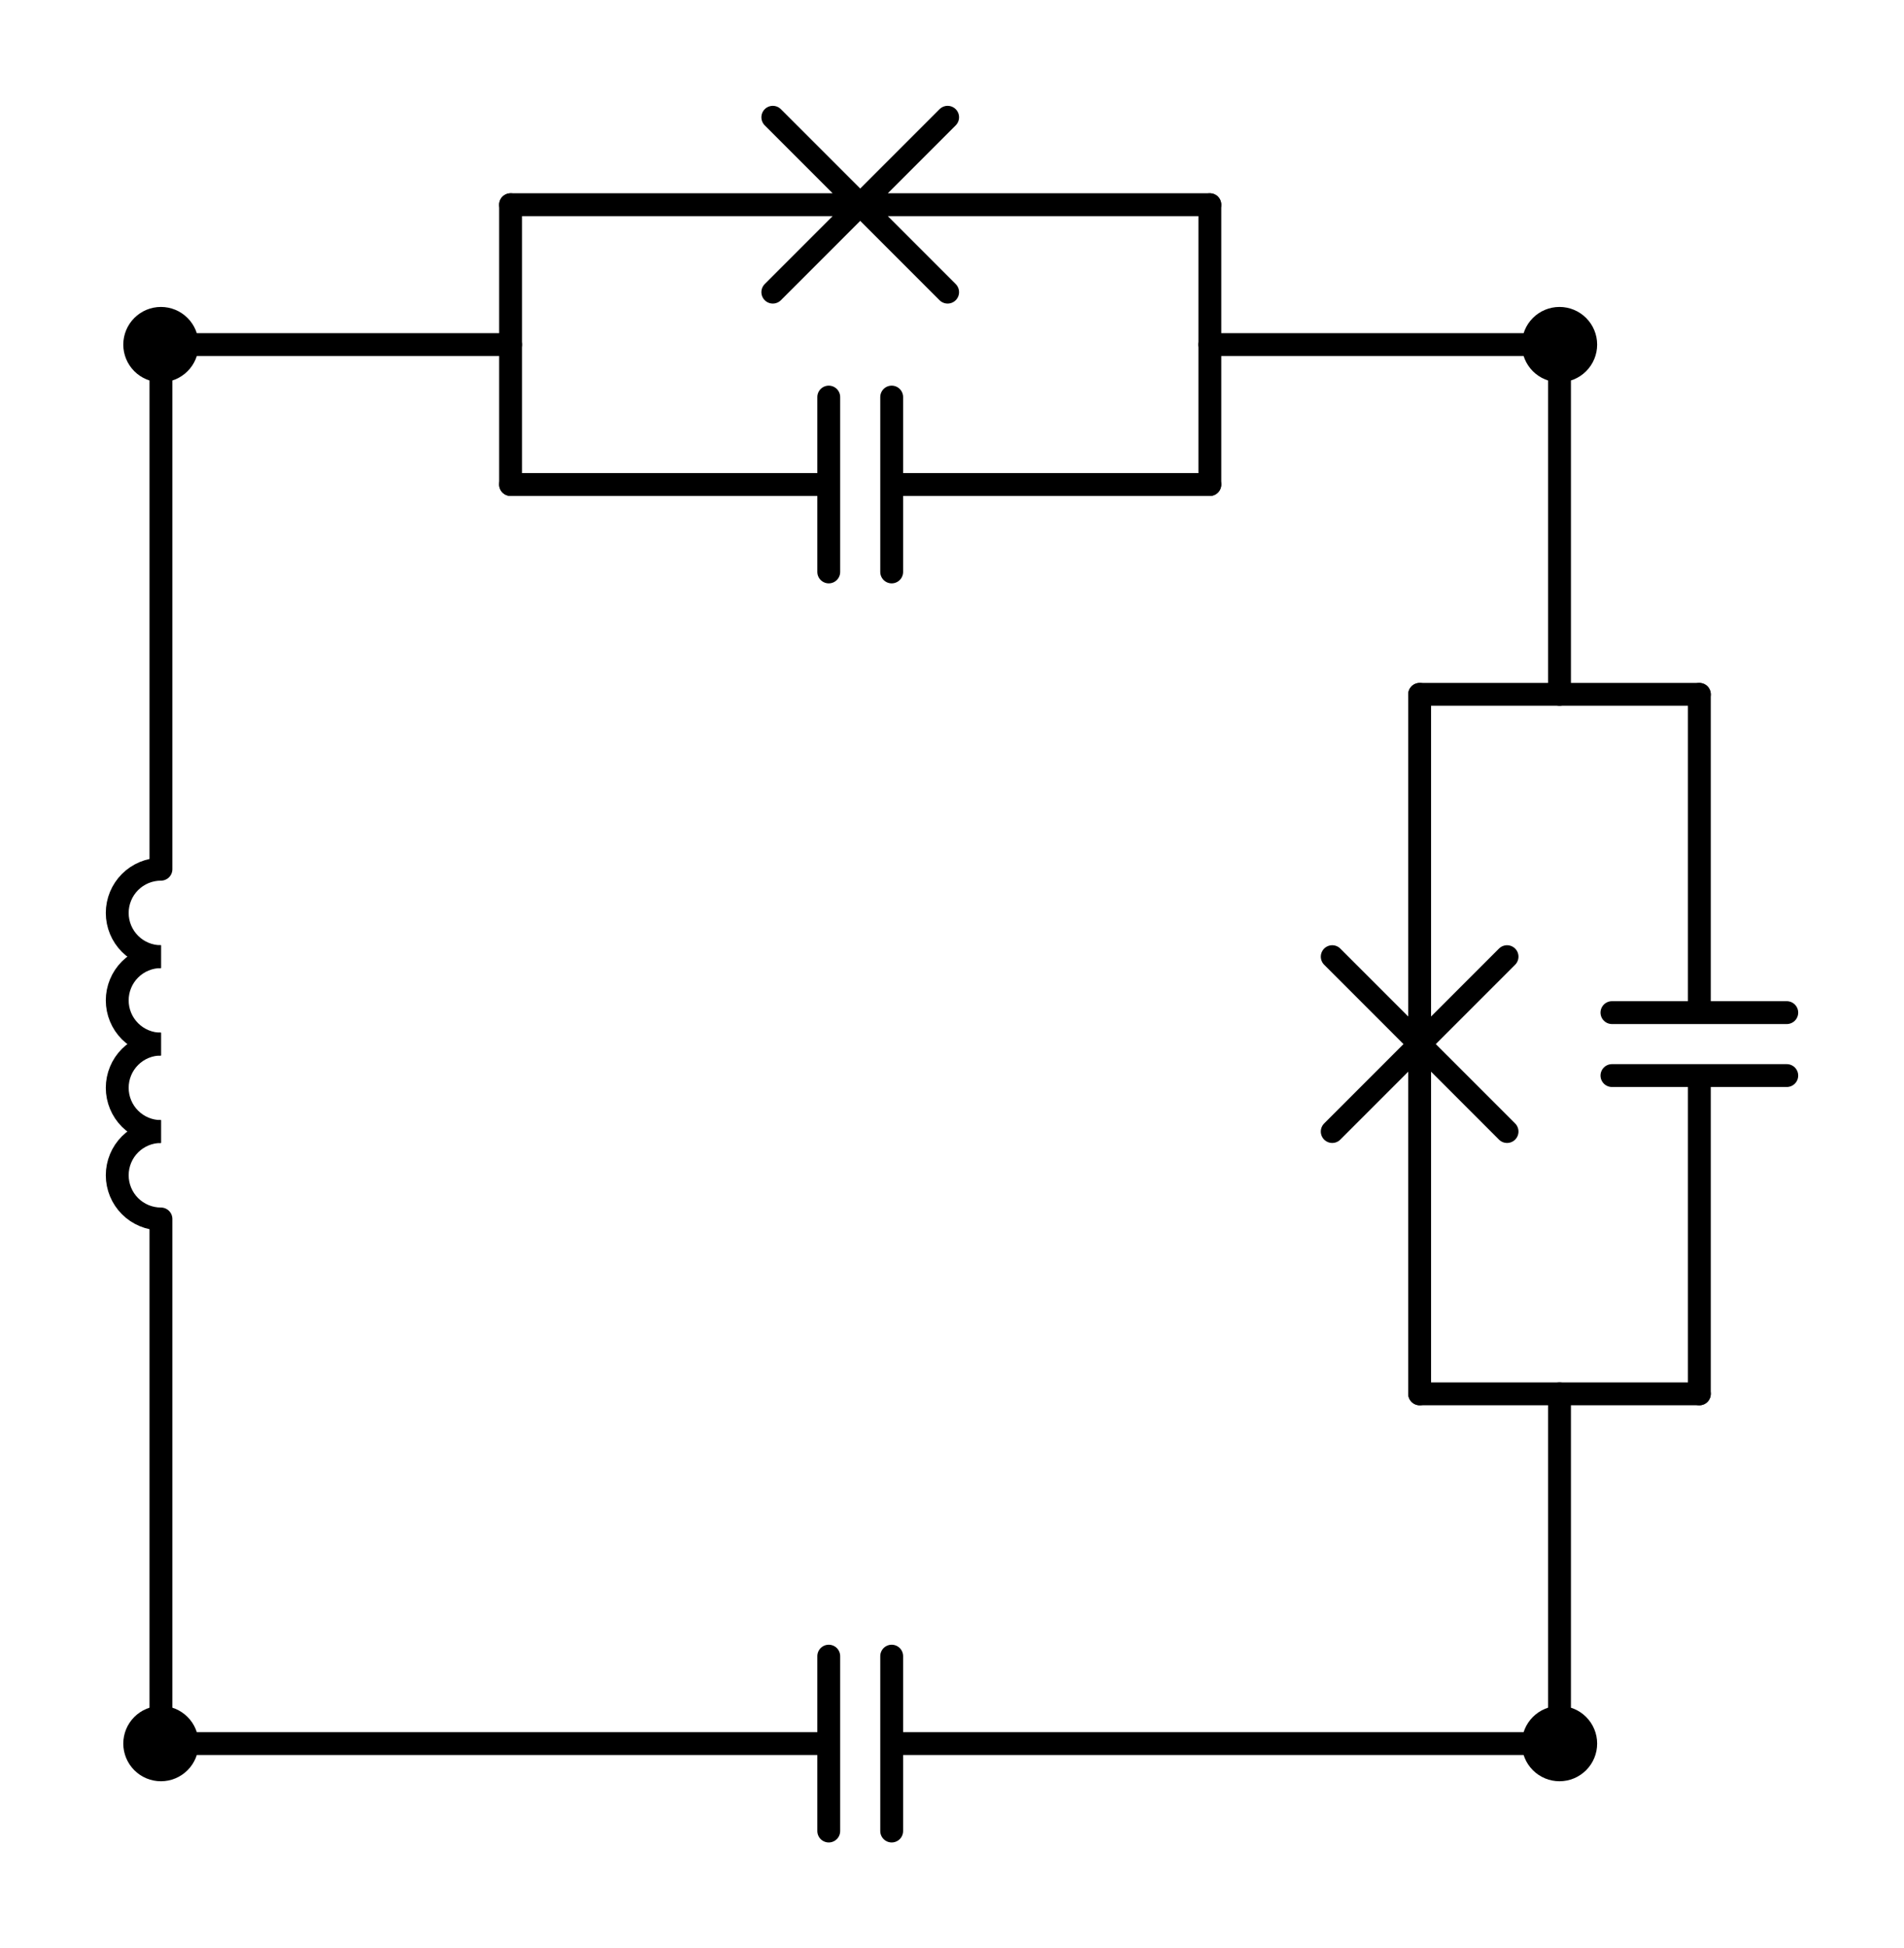 <?xml version="1.0" encoding="utf-8" standalone="no"?>
<!DOCTYPE svg PUBLIC "-//W3C//DTD SVG 1.1//EN"
  "http://www.w3.org/Graphics/SVG/1.1/DTD/svg11.dtd">
<svg xmlns:xlink="http://www.w3.org/1999/xlink" width="166.635pt" height="170.46pt" viewBox="0 0 166.635 170.46" xmlns="http://www.w3.org/2000/svg" version="1.1">
 <defs>
  <style type="text/css">*{stroke-linejoin: round; stroke-linecap: butt}</style>
 </defs>
 <g id="figure_1">
  <g id="patch_1">
   <path d="M 0 170.46 
L 166.635 170.46 
L 166.635 0 
L 0 0 
L 0 170.46 
z
" style="fill: none"/>
  </g>
  <g id="axes_1">
   <g id="patch_2">
    <path d="M 14.085 99 
C 13.071 99 12.097 99.403 11.38 100.12 
C 10.663 100.837 10.26 101.811 10.26 102.825 
C 10.26 103.839 10.663 104.813 11.38 105.53 
C 12.097 106.247 13.071 106.65 14.085 106.65 
" clip-path="url(#pd4c9c14f17)" style="fill: none; stroke: #000000; stroke-width: 2; stroke-linejoin: miter"/>
   </g>
   <g id="patch_3">
    <path d="M 14.085 91.35 
C 13.071 91.35 12.097 91.753 11.38 92.47 
C 10.663 93.187 10.26 94.161 10.26 95.175 
C 10.26 96.189 10.663 97.163 11.38 97.88 
C 12.097 98.597 13.071 99 14.085 99 
" clip-path="url(#pd4c9c14f17)" style="fill: none; stroke: #000000; stroke-width: 2; stroke-linejoin: miter"/>
   </g>
   <g id="patch_4">
    <path d="M 14.085 83.7 
C 13.071 83.7 12.097 84.103 11.38 84.82 
C 10.663 85.537 10.26 86.511 10.26 87.525 
C 10.26 88.539 10.663 89.513 11.38 90.23 
C 12.097 90.947 13.071 91.35 14.085 91.35 
" clip-path="url(#pd4c9c14f17)" style="fill: none; stroke: #000000; stroke-width: 2; stroke-linejoin: miter"/>
   </g>
   <g id="patch_5">
    <path d="M 14.085 76.05 
C 13.071 76.05 12.097 76.453 11.38 77.17 
C 10.663 77.887 10.26 78.861 10.26 79.875 
C 10.26 80.889 10.663 81.863 11.38 82.58 
C 12.097 83.297 13.071 83.7 14.085 83.7 
" clip-path="url(#pd4c9c14f17)" style="fill: none; stroke: #000000; stroke-width: 2; stroke-linejoin: miter"/>
   </g>
   <g id="line2d_1">
    <path d="M 14.085 152.55 
L 72.531 152.55 
M 72.531 144.9 
L 72.531 160.2 
M 78.039 144.9 
L 78.039 160.2 
M 78.039 152.55 
L 136.485 152.55 
" clip-path="url(#pd4c9c14f17)" style="fill: none; stroke: #000000; stroke-width: 2; stroke-linecap: round"/>
   </g>
   <g id="line2d_2">
    <path d="M 14.085 152.55 
L 14.085 106.65 
M 14.085 76.05 
L 14.085 30.15 
" clip-path="url(#pd4c9c14f17)" style="fill: none; stroke: #000000; stroke-width: 2; stroke-linecap: round"/>
   </g>
   <g id="line2d_3">
    <path d="M 136.485 30.15 
L 136.485 60.75 
" clip-path="url(#pd4c9c14f17)" style="fill: none; stroke: #000000; stroke-width: 2; stroke-linecap: round"/>
   </g>
   <g id="line2d_4">
    <path d="M 136.485 152.55 
L 136.485 121.95 
" clip-path="url(#pd4c9c14f17)" style="fill: none; stroke: #000000; stroke-width: 2; stroke-linecap: round"/>
   </g>
   <g id="line2d_5">
    <path d="M 148.725 60.75 
L 124.245 60.75 
" clip-path="url(#pd4c9c14f17)" style="fill: none; stroke: #000000; stroke-width: 2; stroke-linecap: round"/>
   </g>
   <g id="line2d_6">
    <path d="M 148.725 121.95 
L 124.245 121.95 
" clip-path="url(#pd4c9c14f17)" style="fill: none; stroke: #000000; stroke-width: 2; stroke-linecap: round"/>
   </g>
   <g id="line2d_7">
    <path d="M 148.725 60.75 
L 148.725 88.596 
M 156.375 88.596 
L 141.075 88.596 
M 156.375 94.104 
L 141.075 94.104 
M 148.725 94.104 
L 148.725 121.95 
" clip-path="url(#pd4c9c14f17)" style="fill: none; stroke: #000000; stroke-width: 2; stroke-linecap: round"/>
   </g>
   <g id="line2d_8">
    <path d="M 124.245 60.75 
L 124.245 91.35 
M 131.895 83.7 
L 116.595 99 
M 131.895 99 
L 116.595 83.7 
M 124.245 91.35 
L 124.245 121.95 
" clip-path="url(#pd4c9c14f17)" style="fill: none; stroke: #000000; stroke-width: 2; stroke-linecap: round"/>
   </g>
   <g id="line2d_9">
    <path d="M 136.485 30.15 
L 105.885 30.15 
" clip-path="url(#pd4c9c14f17)" style="fill: none; stroke: #000000; stroke-width: 2; stroke-linecap: round"/>
   </g>
   <g id="line2d_10">
    <path d="M 14.085 30.15 
L 44.685 30.15 
" clip-path="url(#pd4c9c14f17)" style="fill: none; stroke: #000000; stroke-width: 2; stroke-linecap: round"/>
   </g>
   <g id="line2d_11">
    <path d="M 105.885 42.39 
L 105.885 17.91 
" clip-path="url(#pd4c9c14f17)" style="fill: none; stroke: #000000; stroke-width: 2; stroke-linecap: round"/>
   </g>
   <g id="line2d_12">
    <path d="M 44.685 42.39 
L 44.685 17.91 
" clip-path="url(#pd4c9c14f17)" style="fill: none; stroke: #000000; stroke-width: 2; stroke-linecap: round"/>
   </g>
   <g id="line2d_13">
    <path d="M 105.885 42.39 
L 78.039 42.39 
M 78.039 50.04 
L 78.039 34.74 
M 72.531 50.04 
L 72.531 34.74 
M 72.531 42.39 
L 44.685 42.39 
" clip-path="url(#pd4c9c14f17)" style="fill: none; stroke: #000000; stroke-width: 2; stroke-linecap: round"/>
   </g>
   <g id="line2d_14">
    <path d="M 105.885 17.91 
L 75.285 17.91 
M 82.935 25.56 
L 67.635 10.26 
M 67.635 25.56 
L 82.935 10.26 
M 75.285 17.91 
L 44.685 17.91 
" clip-path="url(#pd4c9c14f17)" style="fill: none; stroke: #000000; stroke-width: 2; stroke-linecap: round"/>
   </g>
   <g id="patch_6">
    <path d="M 14.085 154.845 
C 14.694 154.845 15.277 154.603 15.708 154.173 
C 16.138 153.742 16.38 153.159 16.38 152.55 
C 16.38 151.941 16.138 151.358 15.708 150.927 
C 15.277 150.497 14.694 150.255 14.085 150.255 
C 13.476 150.255 12.893 150.497 12.462 150.927 
C 12.032 151.358 11.79 151.941 11.79 152.55 
C 11.79 153.159 12.032 153.742 12.462 154.173 
C 12.893 154.603 13.476 154.845 14.085 154.845 
z
" clip-path="url(#pd4c9c14f17)" style="stroke: #000000; stroke-width: 2; stroke-linejoin: miter"/>
   </g>
   <g id="patch_7">
    <path d="M 136.485 154.845 
C 137.094 154.845 137.677 154.603 138.108 154.173 
C 138.538 153.742 138.78 153.159 138.78 152.55 
C 138.78 151.941 138.538 151.358 138.108 150.927 
C 137.677 150.497 137.094 150.255 136.485 150.255 
C 135.876 150.255 135.293 150.497 134.862 150.927 
C 134.432 151.358 134.19 151.941 134.19 152.55 
C 134.19 153.159 134.432 153.742 134.862 154.173 
C 135.293 154.603 135.876 154.845 136.485 154.845 
z
" clip-path="url(#pd4c9c14f17)" style="stroke: #000000; stroke-width: 2; stroke-linejoin: miter"/>
   </g>
   <g id="patch_8">
    <path d="M 14.085 32.445 
C 14.694 32.445 15.277 32.203 15.708 31.773 
C 16.138 31.342 16.38 30.759 16.38 30.15 
C 16.38 29.541 16.138 28.958 15.708 28.527 
C 15.277 28.097 14.694 27.855 14.085 27.855 
C 13.476 27.855 12.893 28.097 12.462 28.527 
C 12.032 28.958 11.79 29.541 11.79 30.15 
C 11.79 30.759 12.032 31.342 12.462 31.773 
C 12.893 32.203 13.476 32.445 14.085 32.445 
z
" clip-path="url(#pd4c9c14f17)" style="stroke: #000000; stroke-width: 2; stroke-linejoin: miter"/>
   </g>
   <g id="patch_9">
    <path d="M 136.485 32.445 
C 137.094 32.445 137.677 32.203 138.108 31.773 
C 138.538 31.342 138.78 30.759 138.78 30.15 
C 138.78 29.541 138.538 28.958 138.108 28.527 
C 137.677 28.097 137.094 27.855 136.485 27.855 
C 135.876 27.855 135.293 28.097 134.862 28.527 
C 134.432 28.958 134.19 29.541 134.19 30.15 
C 134.19 30.759 134.432 31.342 134.862 31.773 
C 135.293 32.203 135.876 32.445 136.485 32.445 
z
" clip-path="url(#pd4c9c14f17)" style="stroke: #000000; stroke-width: 2; stroke-linejoin: miter"/>
   </g>
  </g>
 </g>
 <defs>
  <clipPath id="pd4c9c14f17">
   <rect x="7.2" y="7.2" width="152.235" height="156.06"/>
  </clipPath>
 </defs>
</svg>
